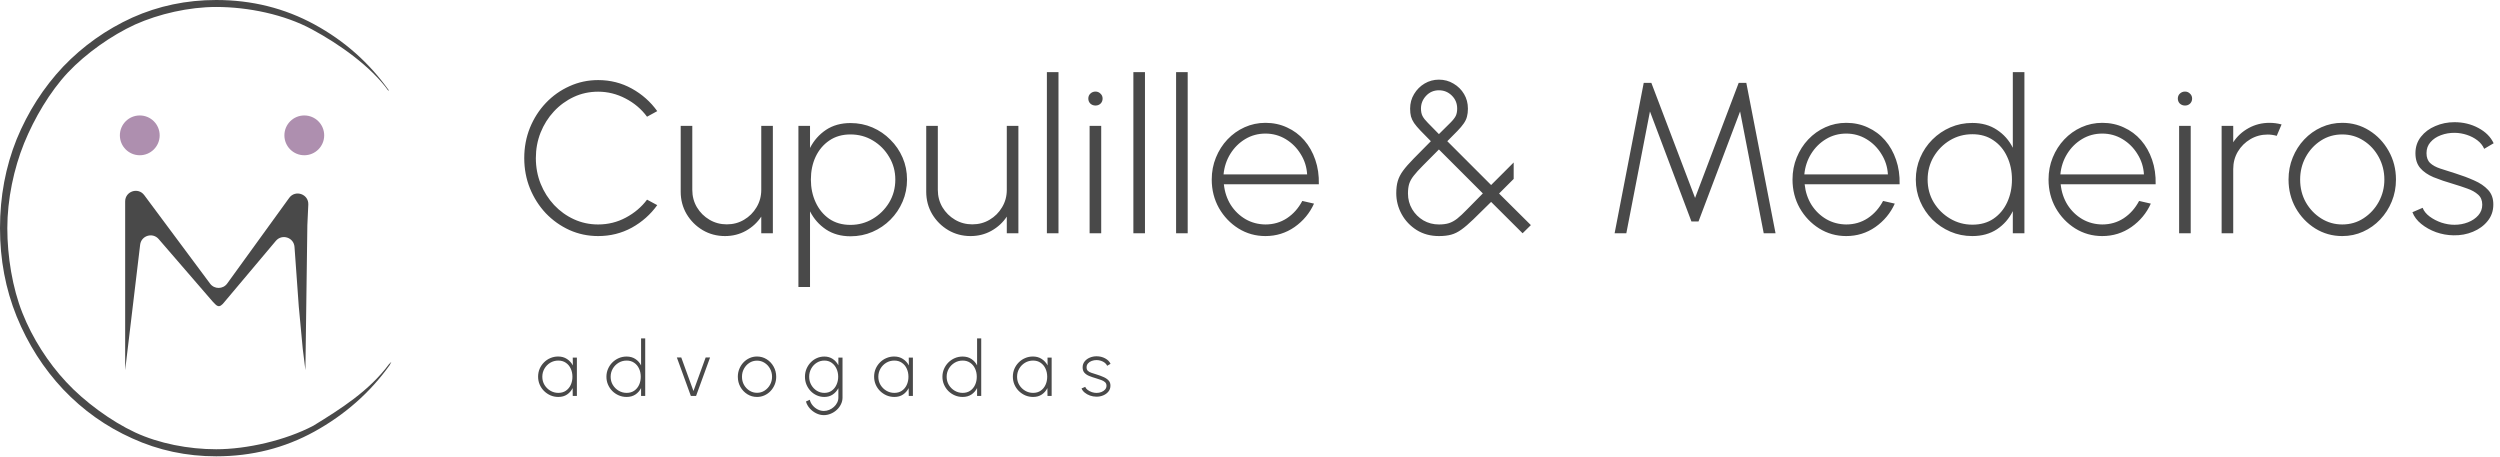<svg  viewBox="0 0 1629 298" fill="none" xmlns="http://www.w3.org/2000/svg">
<path d="M373.199 233H375.899V258H373.199L373.124 252.875C372.274 254.608 371.057 256.008 369.474 257.075C367.907 258.125 366.024 258.65 363.824 258.65C362.007 258.65 360.299 258.308 358.699 257.625C357.116 256.925 355.716 255.975 354.499 254.775C353.282 253.558 352.332 252.158 351.649 250.575C350.966 248.975 350.624 247.258 350.624 245.425C350.624 243.608 350.957 241.908 351.624 240.325C352.307 238.742 353.249 237.35 354.449 236.15C355.649 234.933 357.041 233.992 358.624 233.325C360.207 232.642 361.899 232.3 363.699 232.3C365.916 232.3 367.832 232.842 369.449 233.925C371.082 234.992 372.357 236.392 373.274 238.125L373.199 233ZM363.799 256C365.716 256 367.357 255.533 368.724 254.6C370.107 253.65 371.166 252.375 371.899 250.775C372.632 249.175 372.999 247.417 372.999 245.5C372.999 243.533 372.624 241.758 371.874 240.175C371.141 238.575 370.082 237.308 368.699 236.375C367.332 235.425 365.699 234.95 363.799 234.95C361.866 234.95 360.107 235.425 358.524 236.375C356.957 237.325 355.707 238.6 354.774 240.2C353.841 241.8 353.374 243.567 353.374 245.5C353.374 247.467 353.849 249.242 354.799 250.825C355.766 252.408 357.041 253.667 358.624 254.6C360.207 255.533 361.932 256 363.799 256ZM417.721 220.5H420.421V258H417.721V252.85C416.854 254.6 415.621 256.008 414.021 257.075C412.421 258.125 410.512 258.65 408.296 258.65C406.479 258.65 404.779 258.308 403.196 257.625C401.612 256.942 400.212 256 398.996 254.8C397.796 253.583 396.854 252.183 396.171 250.6C395.487 249.017 395.146 247.317 395.146 245.5C395.146 243.683 395.487 241.983 396.171 240.4C396.854 238.8 397.796 237.4 398.996 236.2C400.212 234.983 401.612 234.033 403.196 233.35C404.779 232.667 406.479 232.325 408.296 232.325C410.512 232.325 412.421 232.858 414.021 233.925C415.621 234.975 416.854 236.367 417.721 238.1V220.5ZM408.321 256C410.237 256 411.879 255.533 413.246 254.6C414.629 253.65 415.687 252.375 416.421 250.775C417.154 249.175 417.521 247.417 417.521 245.5C417.521 243.533 417.146 241.758 416.396 240.175C415.662 238.575 414.604 237.308 413.221 236.375C411.854 235.425 410.221 234.95 408.321 234.95C406.404 234.95 404.654 235.425 403.071 236.375C401.504 237.325 400.246 238.6 399.296 240.2C398.362 241.8 397.896 243.567 397.896 245.5C397.896 247.467 398.371 249.242 399.321 250.825C400.287 252.408 401.562 253.667 403.146 254.6C404.729 255.533 406.454 256 408.321 256ZM453.559 258H450.159L441.034 232.925H443.909L451.859 254.8L459.809 232.925H462.684L453.559 258ZM493.271 258.65C490.971 258.65 488.871 258.058 486.971 256.875C485.087 255.692 483.579 254.108 482.446 252.125C481.329 250.125 480.771 247.917 480.771 245.5C480.771 243.667 481.096 241.958 481.746 240.375C482.396 238.775 483.287 237.375 484.421 236.175C485.571 234.958 486.904 234.008 488.421 233.325C489.937 232.642 491.554 232.3 493.271 232.3C495.571 232.3 497.662 232.892 499.546 234.075C501.446 235.258 502.954 236.85 504.071 238.85C505.204 240.85 505.771 243.067 505.771 245.5C505.771 247.317 505.446 249.017 504.796 250.6C504.146 252.183 503.246 253.583 502.096 254.8C500.962 256 499.637 256.942 498.121 257.625C496.621 258.308 495.004 258.65 493.271 258.65ZM493.271 255.95C495.121 255.95 496.779 255.467 498.246 254.5C499.729 253.533 500.904 252.258 501.771 250.675C502.637 249.092 503.071 247.367 503.071 245.5C503.071 243.617 502.637 241.875 501.771 240.275C500.904 238.675 499.729 237.4 498.246 236.45C496.762 235.483 495.104 235 493.271 235C491.421 235 489.754 235.483 488.271 236.45C486.787 237.417 485.612 238.7 484.746 240.3C483.896 241.883 483.471 243.617 483.471 245.5C483.471 247.45 483.912 249.217 484.796 250.8C485.696 252.367 486.887 253.617 488.371 254.55C489.854 255.483 491.487 255.95 493.271 255.95ZM546.286 233H548.986V259.05C548.986 260.6 548.644 262.058 547.961 263.425C547.294 264.808 546.386 266.025 545.236 267.075C544.086 268.142 542.777 268.975 541.311 269.575C539.861 270.192 538.361 270.5 536.811 270.5C535.077 270.5 533.402 270.092 531.786 269.275C530.169 268.475 528.769 267.4 527.586 266.05C526.419 264.7 525.611 263.225 525.161 261.625L527.661 260.475C527.961 261.825 528.577 263.05 529.511 264.15C530.444 265.267 531.552 266.15 532.836 266.8C534.136 267.45 535.461 267.775 536.811 267.775C538.011 267.775 539.177 267.542 540.311 267.075C541.444 266.608 542.461 265.967 543.361 265.15C544.261 264.35 544.969 263.425 545.486 262.375C546.019 261.325 546.286 260.217 546.286 259.05V252.925C545.402 254.625 544.177 256.008 542.611 257.075C541.044 258.125 539.219 258.65 537.136 258.65C535.402 258.65 533.769 258.308 532.236 257.625C530.702 256.942 529.361 256 528.211 254.8C527.061 253.583 526.152 252.183 525.486 250.6C524.836 249.017 524.511 247.317 524.511 245.5C524.511 243.683 524.836 241.983 525.486 240.4C526.152 238.8 527.061 237.4 528.211 236.2C529.361 234.983 530.702 234.033 532.236 233.35C533.769 232.667 535.402 232.325 537.136 232.325C539.219 232.325 541.044 232.85 542.611 233.9C544.177 234.933 545.402 236.317 546.286 238.05V233ZM537.161 256C539.027 256 540.627 255.517 541.961 254.55C543.311 253.583 544.344 252.3 545.061 250.7C545.794 249.1 546.161 247.367 546.161 245.5C546.161 243.583 545.794 241.833 545.061 240.25C544.327 238.65 543.286 237.367 541.936 236.4C540.586 235.433 538.994 234.95 537.161 234.95C535.327 234.95 533.661 235.425 532.161 236.375C530.661 237.325 529.469 238.6 528.586 240.2C527.702 241.8 527.261 243.567 527.261 245.5C527.261 247.45 527.711 249.217 528.611 250.8C529.511 252.383 530.711 253.65 532.211 254.6C533.711 255.533 535.361 256 537.161 256ZM592.144 233H594.844V258H592.144L592.069 252.875C591.219 254.608 590.003 256.008 588.419 257.075C586.853 258.125 584.969 258.65 582.769 258.65C580.953 258.65 579.244 258.308 577.644 257.625C576.061 256.925 574.661 255.975 573.444 254.775C572.228 253.558 571.278 252.158 570.594 250.575C569.911 248.975 569.569 247.258 569.569 245.425C569.569 243.608 569.903 241.908 570.569 240.325C571.253 238.742 572.194 237.35 573.394 236.15C574.594 234.933 575.986 233.992 577.569 233.325C579.153 232.642 580.844 232.3 582.644 232.3C584.861 232.3 586.778 232.842 588.394 233.925C590.028 234.992 591.303 236.392 592.219 238.125L592.144 233ZM582.744 256C584.661 256 586.303 255.533 587.669 254.6C589.053 253.65 590.111 252.375 590.844 250.775C591.578 249.175 591.944 247.417 591.944 245.5C591.944 243.533 591.569 241.758 590.819 240.175C590.086 238.575 589.028 237.308 587.644 236.375C586.278 235.425 584.644 234.95 582.744 234.95C580.811 234.95 579.053 235.425 577.469 236.375C575.903 237.325 574.653 238.6 573.719 240.2C572.786 241.8 572.319 243.567 572.319 245.5C572.319 247.467 572.794 249.242 573.744 250.825C574.711 252.408 575.986 253.667 577.569 254.6C579.153 255.533 580.878 256 582.744 256ZM636.666 220.5H639.366V258H636.666V252.85C635.799 254.6 634.566 256.008 632.966 257.075C631.366 258.125 629.457 258.65 627.241 258.65C625.424 258.65 623.724 258.308 622.141 257.625C620.557 256.942 619.157 256 617.941 254.8C616.741 253.583 615.799 252.183 615.116 250.6C614.432 249.017 614.091 247.317 614.091 245.5C614.091 243.683 614.432 241.983 615.116 240.4C615.799 238.8 616.741 237.4 617.941 236.2C619.157 234.983 620.557 234.033 622.141 233.35C623.724 232.667 625.424 232.325 627.241 232.325C629.457 232.325 631.366 232.858 632.966 233.925C634.566 234.975 635.799 236.367 636.666 238.1V220.5ZM627.266 256C629.182 256 630.824 255.533 632.191 254.6C633.574 253.65 634.632 252.375 635.366 250.775C636.099 249.175 636.466 247.417 636.466 245.5C636.466 243.533 636.091 241.758 635.341 240.175C634.607 238.575 633.549 237.308 632.166 236.375C630.799 235.425 629.166 234.95 627.266 234.95C625.349 234.95 623.599 235.425 622.016 236.375C620.449 237.325 619.191 238.6 618.241 240.2C617.307 241.8 616.841 243.567 616.841 245.5C616.841 247.467 617.316 249.242 618.266 250.825C619.232 252.408 620.507 253.667 622.091 254.6C623.674 255.533 625.399 256 627.266 256ZM682.554 233H685.254V258H682.554L682.479 252.875C681.629 254.608 680.413 256.008 678.829 257.075C677.263 258.125 675.379 258.65 673.179 258.65C671.363 258.65 669.654 258.308 668.054 257.625C666.471 256.925 665.071 255.975 663.854 254.775C662.638 253.558 661.688 252.158 661.004 250.575C660.321 248.975 659.979 247.258 659.979 245.425C659.979 243.608 660.313 241.908 660.979 240.325C661.663 238.742 662.604 237.35 663.804 236.15C665.004 234.933 666.396 233.992 667.979 233.325C669.563 232.642 671.254 232.3 673.054 232.3C675.271 232.3 677.188 232.842 678.804 233.925C680.438 234.992 681.713 236.392 682.629 238.125L682.554 233ZM673.154 256C675.071 256 676.713 255.533 678.079 254.6C679.463 253.65 680.521 252.375 681.254 250.775C681.988 249.175 682.354 247.417 682.354 245.5C682.354 243.533 681.979 241.758 681.229 240.175C680.496 238.575 679.438 237.308 678.054 236.375C676.688 235.425 675.054 234.95 673.154 234.95C671.221 234.95 669.463 235.425 667.879 236.375C666.313 237.325 665.063 238.6 664.129 240.2C663.196 241.8 662.729 243.567 662.729 245.5C662.729 247.467 663.204 249.242 664.154 250.825C665.121 252.408 666.396 253.667 667.979 254.6C669.563 255.533 671.288 256 673.154 256ZM714.314 258.475C712.931 258.458 711.573 258.217 710.239 257.75C708.923 257.267 707.773 256.625 706.789 255.825C705.806 255.025 705.123 254.117 704.739 253.1L707.114 252.075C707.398 252.825 707.939 253.5 708.739 254.1C709.556 254.7 710.473 255.175 711.489 255.525C712.523 255.858 713.531 256.025 714.514 256.025C715.631 256.025 716.681 255.833 717.664 255.45C718.648 255.067 719.448 254.525 720.064 253.825C720.681 253.125 720.989 252.3 720.989 251.35C720.989 250.35 720.664 249.567 720.014 249C719.364 248.417 718.531 247.95 717.514 247.6C716.514 247.233 715.481 246.892 714.414 246.575C712.581 246.042 710.989 245.5 709.639 244.95C708.306 244.383 707.273 243.667 706.539 242.8C705.806 241.933 705.439 240.792 705.439 239.375C705.439 237.908 705.864 236.633 706.714 235.55C707.564 234.467 708.681 233.633 710.064 233.05C711.448 232.45 712.931 232.15 714.514 232.15C716.564 232.15 718.423 232.6 720.089 233.5C721.773 234.4 722.956 235.583 723.639 237.05L721.439 238.35C721.106 237.583 720.581 236.925 719.864 236.375C719.148 235.825 718.331 235.4 717.414 235.1C716.498 234.8 715.573 234.642 714.639 234.625C713.473 234.608 712.381 234.792 711.364 235.175C710.364 235.542 709.556 236.083 708.939 236.8C708.323 237.5 708.014 238.35 708.014 239.35C708.014 240.35 708.298 241.117 708.864 241.65C709.431 242.183 710.223 242.617 711.239 242.95C712.256 243.267 713.431 243.642 714.764 244.075C716.314 244.558 717.756 245.1 719.089 245.7C720.439 246.283 721.523 247.017 722.339 247.9C723.173 248.783 723.581 249.925 723.564 251.325C723.564 252.792 723.123 254.067 722.239 255.15C721.373 256.233 720.231 257.067 718.814 257.65C717.414 258.233 715.914 258.508 714.314 258.475Z" fill="#494949"/>
<path d="M389.76 153.82C383.133 153.82 376.903 152.513 371.07 149.9C365.237 147.24 360.103 143.6 355.67 138.98C351.283 134.313 347.83 128.9 345.31 122.74C342.837 116.58 341.6 110 341.6 103C341.6 96 342.837 89.42 345.31 83.26C347.83 77.1 351.283 71.71 355.67 67.09C360.103 62.423 365.237 58.783 371.07 56.17C376.903 53.51 383.133 52.18 389.76 52.18C397.693 52.18 404.997 54.023 411.67 57.71C418.343 61.397 423.873 66.297 428.26 72.41L421.61 76.05C417.923 71.057 413.233 67.09 407.54 64.15C401.893 61.21 395.967 59.74 389.76 59.74C384.067 59.74 378.77 60.883 373.87 63.17C368.97 65.457 364.653 68.607 360.92 72.62C357.233 76.587 354.34 81.183 352.24 86.41C350.187 91.637 349.16 97.167 349.16 103C349.16 108.973 350.21 114.573 352.31 119.8C354.41 124.98 357.327 129.577 361.06 133.59C364.793 137.557 369.11 140.66 374.01 142.9C378.91 145.14 384.16 146.26 389.76 146.26C396.247 146.26 402.267 144.767 407.82 141.78C413.42 138.793 418.017 134.897 421.61 130.09L428.26 133.66C423.873 139.773 418.343 144.673 411.67 148.36C404.997 152 397.693 153.82 389.76 153.82ZM443.538 124.91V82H451.098V123.72C451.098 127.873 452.101 131.653 454.108 135.06C456.161 138.467 458.891 141.173 462.298 143.18C465.704 145.187 469.461 146.19 473.568 146.19C477.721 146.19 481.478 145.187 484.838 143.18C488.244 141.173 490.951 138.467 492.958 135.06C495.011 131.653 496.038 127.873 496.038 123.72V82H503.598V152H496.038V141.15C493.518 144.977 490.181 148.057 486.028 150.39C481.921 152.677 477.394 153.82 472.448 153.82C467.128 153.82 462.274 152.537 457.888 149.97C453.501 147.357 450.001 143.857 447.388 139.47C444.821 135.083 443.538 130.23 443.538 124.91ZM527.808 187H520.248V82H527.808V96.42C530.281 91.567 533.734 87.647 538.168 84.66C542.648 81.673 547.991 80.18 554.198 80.18C559.284 80.18 564.044 81.137 568.478 83.05C572.911 84.963 576.808 87.623 580.168 91.03C583.574 94.39 586.234 98.287 588.148 102.72C590.061 107.153 591.018 111.913 591.018 117C591.018 122.087 590.061 126.87 588.148 131.35C586.234 135.83 583.574 139.773 580.168 143.18C576.808 146.54 572.911 149.177 568.478 151.09C564.044 153.003 559.284 153.96 554.198 153.96C547.991 153.96 542.648 152.467 538.168 149.48C533.734 146.493 530.281 142.573 527.808 137.72V187ZM554.128 87.6C548.808 87.6 544.211 88.93 540.338 91.59C536.511 94.203 533.548 97.727 531.448 102.16C529.394 106.593 528.368 111.54 528.368 117C528.368 122.367 529.394 127.29 531.448 131.77C533.501 136.25 536.441 139.843 540.268 142.55C544.141 145.21 548.761 146.54 554.128 146.54C559.401 146.54 564.231 145.233 568.618 142.62C573.051 140.007 576.621 136.483 579.328 132.05C582.034 127.57 583.388 122.553 583.388 117C583.388 111.633 582.058 106.733 579.398 102.3C576.784 97.82 573.261 94.25 568.828 91.59C564.441 88.93 559.541 87.6 554.128 87.6ZM603.526 124.91V82H611.086V123.72C611.086 127.873 612.089 131.653 614.096 135.06C616.149 138.467 618.879 141.173 622.286 143.18C625.692 145.187 629.449 146.19 633.556 146.19C637.709 146.19 641.466 145.187 644.826 143.18C648.232 141.173 650.939 138.467 652.946 135.06C654.999 131.653 656.026 127.873 656.026 123.72V82H663.586V152H656.026V141.15C653.506 144.977 650.169 148.057 646.016 150.39C641.909 152.677 637.382 153.82 632.436 153.82C627.116 153.82 622.262 152.537 617.876 149.97C613.489 147.357 609.989 143.857 607.376 139.47C604.809 135.083 603.526 130.23 603.526 124.91ZM682.15 152V47H689.71V152H682.15ZM709.986 82H717.546V152H709.986V82ZM713.836 68.77C712.529 68.77 711.409 68.35 710.476 67.51C709.589 66.623 709.146 65.527 709.146 64.22C709.146 62.913 709.589 61.84 710.476 61C711.409 60.113 712.529 59.67 713.836 59.67C715.096 59.67 716.169 60.113 717.056 61C717.989 61.84 718.456 62.913 718.456 64.22C718.456 65.527 718.013 66.623 717.126 67.51C716.239 68.35 715.143 68.77 713.836 68.77ZM738.505 152V47H746.065V152H738.505ZM766.341 152V47H773.901V152H766.341ZM824.567 153.82C818.127 153.82 812.247 152.163 806.927 148.85C801.654 145.537 797.431 141.103 794.257 135.55C791.131 129.95 789.567 123.767 789.567 117C789.567 111.867 790.477 107.083 792.297 102.65C794.117 98.17 796.614 94.25 799.787 90.89C803.007 87.483 806.741 84.823 810.987 82.91C815.234 80.997 819.761 80.04 824.567 80.04C829.654 80.04 834.344 81.043 838.637 83.05C842.977 85.01 846.711 87.787 849.837 91.38C852.964 94.973 855.367 99.22 857.047 104.12C858.727 108.973 859.497 114.293 859.357 120.08H797.477C797.991 125.073 799.484 129.553 801.957 133.52C804.477 137.44 807.697 140.543 811.617 142.83C815.537 145.07 819.854 146.213 824.567 146.26C829.747 146.26 834.414 144.907 838.567 142.2C842.721 139.447 846.057 135.69 848.577 130.93L856.207 132.68C853.407 138.887 849.184 143.973 843.537 147.94C837.891 151.86 831.567 153.82 824.567 153.82ZM797.267 113.64H851.727C851.447 108.833 850.047 104.423 847.527 100.41C845.054 96.35 841.811 93.107 837.797 90.68C833.784 88.253 829.374 87.04 824.567 87.04C819.761 87.04 815.374 88.23 811.407 90.61C807.441 92.99 804.197 96.21 801.677 100.27C799.204 104.283 797.734 108.74 797.267 113.64ZM937.593 153.82C932.133 153.82 927.303 152.513 923.103 149.9C918.903 147.24 915.636 143.787 913.303 139.54C910.97 135.247 909.803 130.697 909.803 125.89C909.803 122.81 910.13 120.173 910.783 117.98C911.436 115.74 912.58 113.5 914.213 111.26C915.846 109.02 918.133 106.407 921.073 103.42C924.013 100.433 927.77 96.63 932.343 92.01C929.59 89.21 927.326 86.9 925.553 85.08C923.78 83.213 922.403 81.58 921.423 80.18C920.49 78.78 919.813 77.357 919.393 75.91C919.02 74.463 918.833 72.76 918.833 70.8C918.833 67.3 919.696 64.127 921.423 61.28C923.15 58.387 925.436 56.1 928.283 54.42C931.13 52.74 934.233 51.9 937.593 51.9C941.093 51.9 944.266 52.763 947.113 54.49C950.006 56.17 952.293 58.433 953.973 61.28C955.653 64.08 956.493 67.253 956.493 70.8C956.493 72.807 956.283 74.557 955.863 76.05C955.49 77.543 954.79 79.013 953.763 80.46C952.783 81.907 951.406 83.54 949.633 85.36C947.906 87.133 945.713 89.35 943.053 92.01L971.613 120.57L986.313 105.87V116.58L976.793 126.1L997.513 146.68L992.123 152L971.613 131.56C966.946 136.18 963.096 139.96 960.063 142.9C957.076 145.793 954.463 148.033 952.223 149.62C950.03 151.207 947.813 152.303 945.573 152.91C943.38 153.517 940.72 153.82 937.593 153.82ZM937.593 146.26C940.16 146.26 942.33 145.98 944.103 145.42C945.876 144.86 947.673 143.88 949.493 142.48C951.313 141.033 953.506 138.98 956.073 136.32C958.686 133.66 962.07 130.23 966.223 126.03L937.593 97.4C933.346 101.693 929.893 105.17 927.233 107.83C924.573 110.49 922.543 112.73 921.143 114.55C919.743 116.323 918.763 118.097 918.203 119.87C917.69 121.597 917.433 123.673 917.433 126.1C917.433 129.833 918.343 133.24 920.163 136.32C921.983 139.353 924.41 141.78 927.443 143.6C930.523 145.373 933.906 146.26 937.593 146.26ZM937.593 87.39C940.906 84.123 943.403 81.65 945.083 79.97C946.81 78.243 947.976 76.75 948.583 75.49C949.19 74.23 949.493 72.643 949.493 70.73C949.493 67.37 948.326 64.547 945.993 62.26C943.66 59.973 940.86 58.83 937.593 58.83C934.28 58.83 931.503 60.02 929.263 62.4C927.023 64.78 925.903 67.557 925.903 70.73C925.903 72.643 926.23 74.253 926.883 75.56C927.536 76.867 928.703 78.36 930.383 80.04C932.063 81.72 934.466 84.17 937.593 87.39ZM1052.08 152L1071.05 54H1076.02L1104.51 128.97L1132.93 54H1137.9L1156.94 152H1149.24L1133.84 72.62L1106.75 144.3H1102.13L1075.11 72.62L1059.71 152H1052.08ZM1203 153.82C1196.56 153.82 1190.68 152.163 1185.36 148.85C1180.09 145.537 1175.87 141.103 1172.69 135.55C1169.57 129.95 1168 123.767 1168 117C1168 111.867 1168.91 107.083 1170.73 102.65C1172.55 98.17 1175.05 94.25 1178.22 90.89C1181.44 87.483 1185.18 84.823 1189.42 82.91C1193.67 80.997 1198.2 80.04 1203 80.04C1208.09 80.04 1212.78 81.043 1217.07 83.05C1221.41 85.01 1225.15 87.787 1228.27 91.38C1231.4 94.973 1233.8 99.22 1235.48 104.12C1237.16 108.973 1237.93 114.293 1237.79 120.08H1175.91C1176.43 125.073 1177.92 129.553 1180.39 133.52C1182.91 137.44 1186.13 140.543 1190.05 142.83C1193.97 145.07 1198.29 146.213 1203 146.26C1208.18 146.26 1212.85 144.907 1217 142.2C1221.16 139.447 1224.49 135.69 1227.01 130.93L1234.64 132.68C1231.84 138.887 1227.62 143.973 1221.97 147.94C1216.33 151.86 1210 153.82 1203 153.82ZM1175.7 113.64H1230.16C1229.88 108.833 1228.48 104.423 1225.96 100.41C1223.49 96.35 1220.25 93.107 1216.23 90.68C1212.22 88.253 1207.81 87.04 1203 87.04C1198.2 87.04 1193.81 88.23 1189.84 90.61C1185.88 92.99 1182.63 96.21 1180.11 100.27C1177.64 104.283 1176.17 108.74 1175.7 113.64ZM1311.55 47H1319.11V152H1311.55V137.58C1309.12 142.48 1305.67 146.423 1301.19 149.41C1296.71 152.35 1291.37 153.82 1285.16 153.82C1280.07 153.82 1275.31 152.863 1270.88 150.95C1266.45 149.037 1262.53 146.4 1259.12 143.04C1255.76 139.633 1253.12 135.713 1251.21 131.28C1249.3 126.847 1248.34 122.087 1248.34 117C1248.34 111.913 1249.3 107.153 1251.21 102.72C1253.12 98.24 1255.76 94.32 1259.12 90.96C1262.53 87.553 1266.45 84.893 1270.88 82.98C1275.31 81.067 1280.07 80.11 1285.16 80.11C1291.37 80.11 1296.71 81.603 1301.19 84.59C1305.67 87.53 1309.12 91.427 1311.55 96.28V47ZM1285.23 146.4C1290.6 146.4 1295.19 145.093 1299.02 142.48C1302.89 139.82 1305.86 136.25 1307.91 131.77C1309.96 127.29 1310.99 122.367 1310.99 117C1310.99 111.493 1309.94 106.523 1307.84 102.09C1305.79 97.61 1302.82 94.063 1298.95 91.45C1295.12 88.79 1290.55 87.46 1285.23 87.46C1279.86 87.46 1274.96 88.79 1270.53 91.45C1266.14 94.11 1262.62 97.68 1259.96 102.16C1257.35 106.64 1256.04 111.587 1256.04 117C1256.04 122.507 1257.37 127.477 1260.03 131.91C1262.74 136.343 1266.31 139.867 1270.74 142.48C1275.17 145.093 1280 146.4 1285.23 146.4ZM1369.83 153.82C1363.39 153.82 1357.51 152.163 1352.19 148.85C1346.92 145.537 1342.69 141.103 1339.52 135.55C1336.39 129.95 1334.83 123.767 1334.83 117C1334.83 111.867 1335.74 107.083 1337.56 102.65C1339.38 98.17 1341.88 94.25 1345.05 90.89C1348.27 87.483 1352 84.823 1356.25 82.91C1360.5 80.997 1365.02 80.04 1369.83 80.04C1374.92 80.04 1379.61 81.043 1383.9 83.05C1388.24 85.01 1391.97 87.787 1395.1 91.38C1398.23 94.973 1400.63 99.22 1402.31 104.12C1403.99 108.973 1404.76 114.293 1404.62 120.08H1342.74C1343.25 125.073 1344.75 129.553 1347.22 133.52C1349.74 137.44 1352.96 140.543 1356.88 142.83C1360.8 145.07 1365.12 146.213 1369.83 146.26C1375.01 146.26 1379.68 144.907 1383.83 142.2C1387.98 139.447 1391.32 135.69 1393.84 130.93L1401.47 132.68C1398.67 138.887 1394.45 143.973 1388.8 147.94C1383.15 151.86 1376.83 153.82 1369.83 153.82ZM1342.53 113.64H1396.99C1396.71 108.833 1395.31 104.423 1392.79 100.41C1390.32 96.35 1387.07 93.107 1383.06 90.68C1379.05 88.253 1374.64 87.04 1369.83 87.04C1365.02 87.04 1360.64 88.23 1356.67 90.61C1352.7 92.99 1349.46 96.21 1346.94 100.27C1344.47 104.283 1343 108.74 1342.53 113.64ZM1419.91 82H1427.47V152H1419.91V82ZM1423.76 68.77C1422.46 68.77 1421.34 68.35 1420.4 67.51C1419.52 66.623 1419.07 65.527 1419.07 64.22C1419.07 62.913 1419.52 61.84 1420.4 61C1421.34 60.113 1422.46 59.67 1423.76 59.67C1425.02 59.67 1426.1 60.113 1426.98 61C1427.92 61.84 1428.38 62.913 1428.38 64.22C1428.38 65.527 1427.94 66.623 1427.05 67.51C1426.17 68.35 1425.07 68.77 1423.76 68.77ZM1447.61 152V82H1455.17V92.71C1457.69 88.837 1461.03 85.757 1465.18 83.47C1469.33 81.183 1473.86 80.04 1478.76 80.04C1481.51 80.04 1484.15 80.39 1486.67 81.09L1483.52 88.51C1481.51 87.95 1479.55 87.67 1477.64 87.67C1473.53 87.67 1469.78 88.673 1466.37 90.68C1462.96 92.687 1460.23 95.393 1458.18 98.8C1456.17 102.207 1455.17 105.987 1455.17 110.14V152H1447.61ZM1526.21 153.82C1519.77 153.82 1513.89 152.163 1508.57 148.85C1503.29 145.537 1499.07 141.103 1495.9 135.55C1492.77 129.95 1491.21 123.767 1491.21 117C1491.21 111.867 1492.12 107.083 1493.94 102.65C1495.76 98.17 1498.25 94.25 1501.43 90.89C1504.65 87.483 1508.38 84.823 1512.63 82.91C1516.87 80.997 1521.4 80.04 1526.21 80.04C1532.65 80.04 1538.5 81.697 1543.78 85.01C1549.1 88.323 1553.32 92.78 1556.45 98.38C1559.62 103.98 1561.21 110.187 1561.21 117C1561.21 122.087 1560.3 126.847 1558.48 131.28C1556.66 135.713 1554.14 139.633 1550.92 143.04C1547.74 146.4 1544.03 149.037 1539.79 150.95C1535.59 152.863 1531.06 153.82 1526.21 153.82ZM1526.21 146.26C1531.39 146.26 1536.03 144.907 1540.14 142.2C1544.29 139.493 1547.58 135.923 1550.01 131.49C1552.43 127.057 1553.65 122.227 1553.65 117C1553.65 111.727 1552.43 106.85 1550.01 102.37C1547.58 97.89 1544.29 94.32 1540.14 91.66C1535.98 88.953 1531.34 87.6 1526.21 87.6C1521.03 87.6 1516.36 88.953 1512.21 91.66C1508.05 94.367 1504.76 97.96 1502.34 102.44C1499.96 106.873 1498.77 111.727 1498.77 117C1498.77 122.46 1500 127.407 1502.48 131.84C1505 136.227 1508.33 139.727 1512.49 142.34C1516.64 144.953 1521.21 146.26 1526.21 146.26ZM1598.75 153.33C1594.87 153.283 1591.07 152.607 1587.34 151.3C1583.65 149.947 1580.43 148.15 1577.68 145.91C1574.92 143.67 1573.01 141.127 1571.94 138.28L1578.59 135.41C1579.38 137.51 1580.9 139.4 1583.14 141.08C1585.42 142.76 1587.99 144.09 1590.84 145.07C1593.73 146.003 1596.55 146.47 1599.31 146.47C1602.43 146.47 1605.37 145.933 1608.13 144.86C1610.88 143.787 1613.12 142.27 1614.85 140.31C1616.57 138.35 1617.44 136.04 1617.44 133.38C1617.44 130.58 1616.53 128.387 1614.71 126.8C1612.89 125.167 1610.55 123.86 1607.71 122.88C1604.91 121.853 1602.01 120.897 1599.03 120.01C1593.89 118.517 1589.44 117 1585.66 115.46C1581.92 113.873 1579.03 111.867 1576.98 109.44C1574.92 107.013 1573.9 103.817 1573.9 99.85C1573.9 95.743 1575.09 92.173 1577.47 89.14C1579.85 86.107 1582.97 83.773 1586.85 82.14C1590.72 80.46 1594.87 79.62 1599.31 79.62C1605.05 79.62 1610.25 80.88 1614.92 83.4C1619.63 85.92 1622.94 89.233 1624.86 93.34L1618.7 96.98C1617.76 94.833 1616.29 92.99 1614.29 91.45C1612.28 89.91 1609.99 88.72 1607.43 87.88C1604.86 87.04 1602.27 86.597 1599.66 86.55C1596.39 86.503 1593.33 87.017 1590.49 88.09C1587.69 89.117 1585.42 90.633 1583.7 92.64C1581.97 94.6 1581.11 96.98 1581.11 99.78C1581.11 102.58 1581.9 104.727 1583.49 106.22C1585.07 107.713 1587.29 108.927 1590.14 109.86C1592.98 110.747 1596.27 111.797 1600.01 113.01C1604.35 114.363 1608.38 115.88 1612.12 117.56C1615.9 119.193 1618.93 121.247 1621.22 123.72C1623.55 126.193 1624.69 129.39 1624.65 133.31C1624.65 137.417 1623.41 140.987 1620.94 144.02C1618.51 147.053 1615.31 149.387 1611.35 151.02C1607.43 152.653 1603.23 153.423 1598.75 153.33Z" fill="#494949"/>
<path d="M211.244 88.196C211.244 95.357 205.439 101.162 198.278 101.162C191.117 101.162 185.312 95.357 185.312 88.196C185.312 81.035 191.117 75.23 198.278 75.23C205.439 75.23 211.244 81.035 211.244 88.196Z" fill="#AE8FAF"/>
<path d="M104.041 88.196C104.041 95.357 98.237 101.162 91.076 101.162C83.915 101.162 78.11 95.357 78.11 88.196C78.11 81.035 83.915 75.23 91.076 75.23C98.237 75.23 104.041 81.035 104.041 88.196Z" fill="#AE8FAF"/>
<path d="M81.554 241.186L81.554 184.316V131.248C81.554 124.612 90.013 121.81 93.975 127.134C109.055 147.402 120.638 162.97 136.905 184.833C139.683 188.567 145.294 188.538 148.023 184.768L188.424 128.96C192.439 123.415 201.207 126.481 200.891 133.319L200.274 146.706L199.005 241.186L197.271 227.314L194.67 199.571L191.898 160.889C191.455 154.717 183.734 152.209 179.75 156.944L146.546 196.404C142.517 201.777 141.173 199.091 138.487 196.404L103.377 155.764C99.462 151.233 92.029 153.506 91.318 159.452L81.554 241.186Z" fill="#494949"/>
<path d="M140.885 0C121.499 0 103.275 3.822 86.21 11.467C69.145 19.249 54.129 29.897 41.16 43.412C28.327 57.064 18.225 72.831 10.853 90.715C3.618 108.735 0 128.052 0 148.666C0 169.144 3.618 188.324 10.853 206.208C18.225 224.228 28.327 240.064 41.16 253.715C54.129 267.367 69.145 278.015 86.21 285.66C103.275 293.442 121.499 297.332 140.885 297.332C164.093 297.332 185.457 291.94 204.979 281.155C224.501 270.37 241.133 255.87 253.965 237.85L255 235.781L253.448 237.332C240.497 254.781 222.018 266.435 204.2 277.389C186.044 286.945 160.816 292.73 140.885 292.73C122.865 292.73 103.61 289.008 88.047 281.772C72.484 274.537 54.86 261.595 43.12 248.899C31.38 236.339 21.182 220.49 14.63 203.972C8.077 187.59 4.767 166.959 4.767 148.666C4.767 129.827 9.036 109.816 15.725 93.297C22.415 76.915 32.475 59.834 44.216 47.274C56.093 34.715 72.621 23.071 88.047 15.972C103.61 9.01 123.138 4.539 140.885 4.539C161.772 4.539 185.392 9.445 203.276 19.138C221.296 28.831 241.736 43.403 252.931 58.965H253.448C240.616 40.945 224.501 26.621 204.979 15.972C185.457 5.324 164.093 0 140.885 0Z" fill="#494949"/>
</svg>
